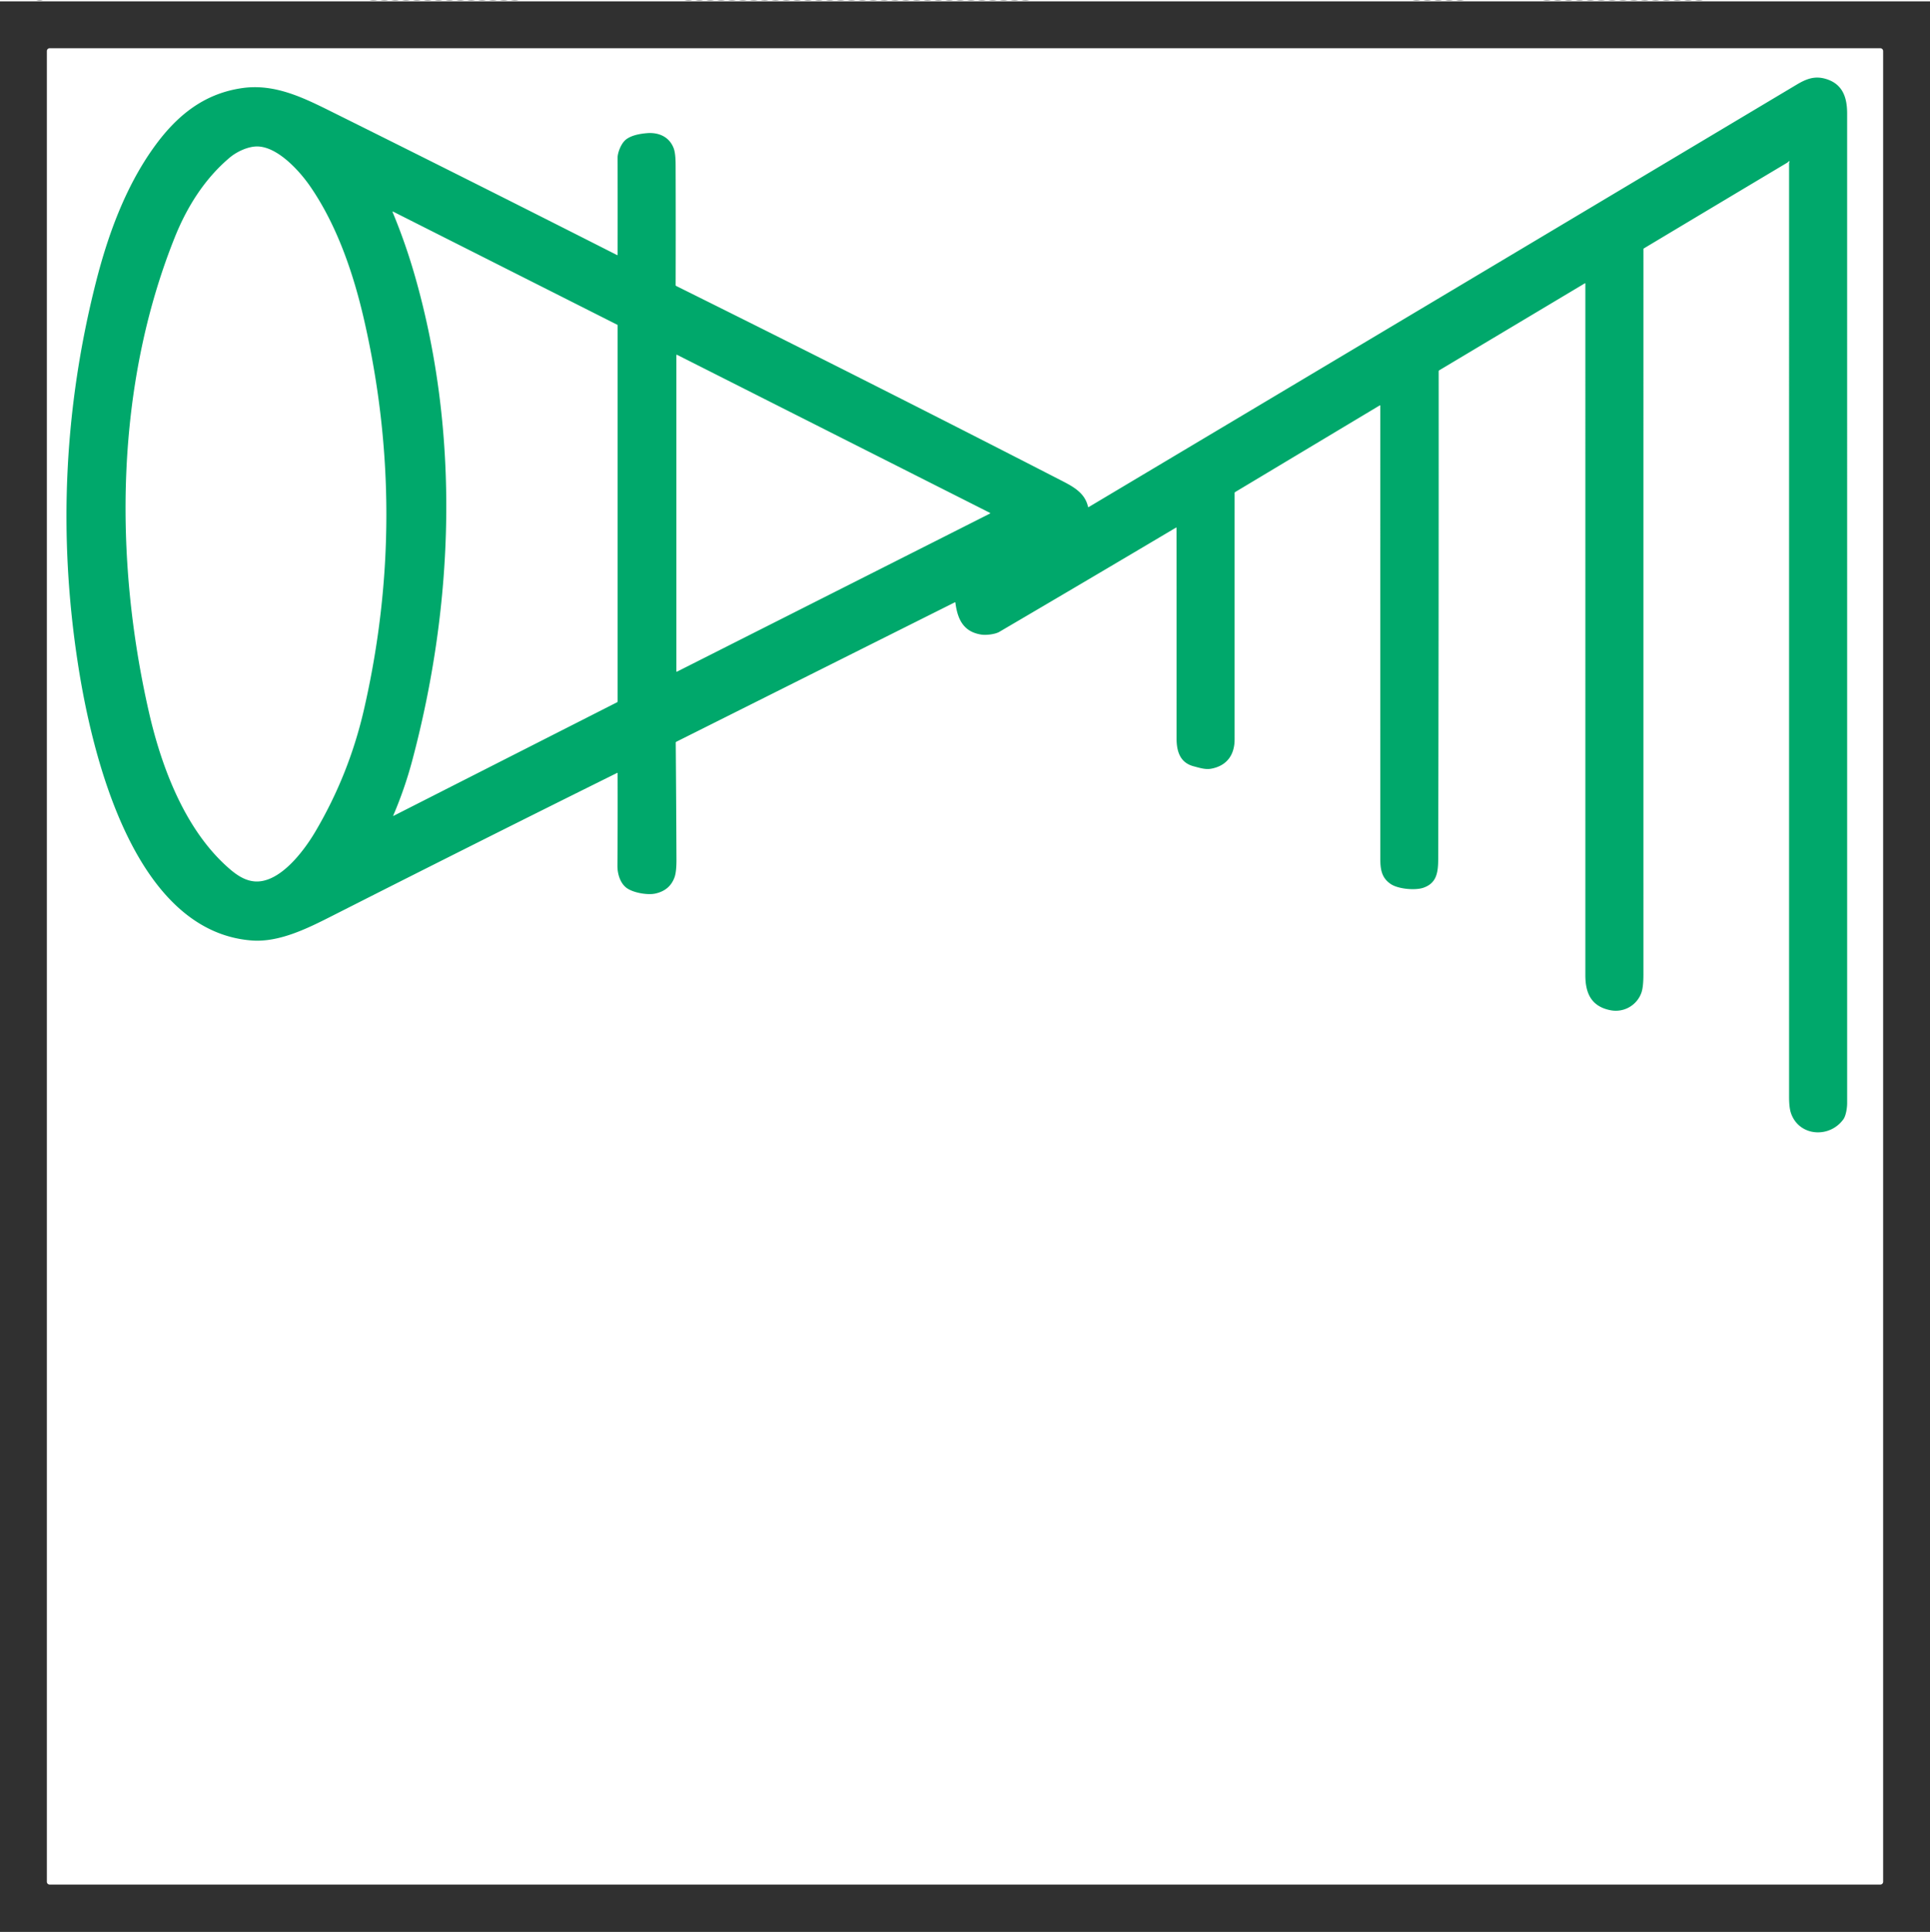 <?xml version="1.0" encoding="UTF-8" standalone="no"?>
<svg
   version="1.1"
   viewBox="0.00 0.00 1421.00 1422.00"
   id="svg171"
   sodipodi:docname="a.svg"
   inkscape:version="1.3 (0e150ed6c4, 2023-07-21)"
   xmlns:inkscape="http://www.inkscape.org/namespaces/inkscape"
   xmlns:sodipodi="http://sodipodi.sourceforge.net/DTD/sodipodi-0.dtd"
   xmlns="http://www.w3.org/2000/svg"
   xmlns:svg="http://www.w3.org/2000/svg">
  <defs
     id="defs171" />
  <sodipodi:namedview
     id="namedview171"
     pagecolor="#ffffff"
     bordercolor="#000000"
     borderopacity="0.25"
     inkscape:showpageshadow="2"
     inkscape:pageopacity="0.0"
     inkscape:pagecheckerboard="0"
     inkscape:deskcolor="#d1d1d1"
     inkscape:zoom="0.57243319"
     inkscape:cx="710.12654"
     inkscape:cy="711"
     inkscape:window-width="1920"
     inkscape:window-height="1010"
     inkscape:window-x="-6"
     inkscape:window-y="-6"
     inkscape:window-maximized="1"
     inkscape:current-layer="svg171" />
  <path
     stroke="#2b2c2c"
     stroke-opacity="0.886"
     stroke-width="2.00"
     fill="none"
     stroke-linecap="butt"
     vector-effect="non-scaling-stroke"
     d="   M 1421.00 1421.25   L 1.11 1421.25   Q 0.62 1421.25 0.33 1420.87   L 0.00 1420.44"
     id="path1" />
  <path
     fill="#252726"
     fill-opacity="0.773"
     d="   M 3.03 0.00   L 15.84 0.00   L 3.03 0.00   Z"
     id="path2" />
  <path
     fill="#252726"
     fill-opacity="0.773"
     d="   M 26.76 0.00   L 31.60 0.00   Q 29.19 0.60 26.76 0.00   Z"
     id="path3" />
  <path
     fill="#252726"
     fill-opacity="0.773"
     d="   M 38.29 0.00   L 63.84 0.00   L 38.29 0.00   Z"
     id="path4" />
  <path
     fill="#252726"
     fill-opacity="0.773"
     d="   M 64.01 0.00   L 69.85 0.00   L 64.01 0.00   Z"
     id="path5" />
  <path
     fill="#252726"
     fill-opacity="0.773"
     d="   M 72.01 0.00   L 77.85 0.00   L 72.01 0.00   Z"
     id="path6" />
  <path
     fill="#252726"
     fill-opacity="0.773"
     d="   M 80.01 0.00   L 85.85 0.00   L 80.01 0.00   Z"
     id="path7" />
  <path
     fill="#252726"
     fill-opacity="0.773"
     d="   M 88.01 0.00   L 93.85 0.00   L 88.01 0.00   Z"
     id="path8" />
  <path
     fill="#252726"
     fill-opacity="0.773"
     d="   M 96.01 0.00   L 101.85 0.00   L 96.01 0.00   Z"
     id="path9" />
  <path
     fill="#252726"
     fill-opacity="0.773"
     d="   M 104.01 0.00   L 109.85 0.00   L 104.01 0.00   Z"
     id="path10" />
  <path
     fill="#252726"
     fill-opacity="0.773"
     d="   M 112.01 0.00   L 117.85 0.00   L 112.01 0.00   Z"
     id="path11" />
  <path
     fill="#252726"
     fill-opacity="0.773"
     d="   M 120.01 0.00   L 125.85 0.00   L 120.01 0.00   Z"
     id="path12" />
  <path
     fill="#252726"
     fill-opacity="0.773"
     d="   M 128.01 0.00   L 133.85 0.00   L 128.01 0.00   Z"
     id="path13" />
  <path
     fill="#252726"
     fill-opacity="0.773"
     d="   M 136.01 0.00   L 141.85 0.00   L 136.01 0.00   Z"
     id="path14" />
  <path
     fill="#252726"
     fill-opacity="0.773"
     d="   M 144.01 0.00   L 149.85 0.00   L 144.01 0.00   Z"
     id="path15" />
  <path
     fill="#252726"
     fill-opacity="0.773"
     d="   M 152.01 0.00   L 157.85 0.00   L 152.01 0.00   Z"
     id="path16" />
  <path
     fill="#252726"
     fill-opacity="0.773"
     d="   M 160.01 0.00   L 165.85 0.00   L 160.01 0.00   Z"
     id="path17" />
  <path
     fill="#252726"
     fill-opacity="0.773"
     d="   M 168.01 0.00   L 173.85 0.00   L 168.01 0.00   Z"
     id="path18" />
  <path
     fill="#252726"
     fill-opacity="0.773"
     d="   M 176.01 0.00   L 181.85 0.00   L 176.01 0.00   Z"
     id="path19" />
  <path
     fill="#252726"
     fill-opacity="0.773"
     d="   M 184.01 0.00   L 189.85 0.00   L 184.01 0.00   Z"
     id="path20" />
  <path
     fill="#252726"
     fill-opacity="0.773"
     d="   M 192.01 0.00   L 197.85 0.00   L 192.01 0.00   Z"
     id="path21" />
  <path
     fill="#252726"
     fill-opacity="0.773"
     d="   M 200.01 0.00   L 205.85 0.00   L 200.01 0.00   Z"
     id="path22" />
  <path
     fill="#252726"
     fill-opacity="0.773"
     d="   M 208.01 0.00   L 213.85 0.00   L 208.01 0.00   Z"
     id="path23" />
  <path
     fill="#252726"
     fill-opacity="0.773"
     d="   M 216.01 0.00   L 221.85 0.00   L 216.01 0.00   Z"
     id="path24" />
  <path
     fill="#252726"
     fill-opacity="0.773"
     d="   M 224.01 0.00   L 229.85 0.00   L 224.01 0.00   Z"
     id="path25" />
  <path
     fill="#252726"
     fill-opacity="0.773"
     d="   M 232.01 0.00   L 237.85 0.00   L 232.01 0.00   Z"
     id="path26" />
  <path
     fill="#252726"
     fill-opacity="0.773"
     d="   M 240.01 0.00   L 245.85 0.00   L 240.01 0.00   Z"
     id="path27" />
  <path
     fill="#252726"
     fill-opacity="0.773"
     d="   M 248.01 0.00   L 253.85 0.00   L 248.01 0.00   Z"
     id="path28" />
  <path
     fill="#252726"
     fill-opacity="0.773"
     d="   M 256.01 0.00   L 261.85 0.00   L 256.01 0.00   Z"
     id="path29" />
  <path
     fill="#252726"
     fill-opacity="0.773"
     d="   M 264.01 0.00   L 269.85 0.00   L 264.01 0.00   Z"
     id="path30" />
  <path
     fill="#252726"
     fill-opacity="0.773"
     d="   M 272.01 0.00   L 277.85 0.00   Q 274.94 0.59 272.01 0.00   Z"
     id="path31" />
  <path
     fill="#252726"
     fill-opacity="0.773"
     d="   M 280.01 0.00   L 285.85 0.00   Q 282.94 0.59 280.01 0.00   Z"
     id="path32" />
  <path
     fill="#252726"
     fill-opacity="0.773"
     d="   M 288.01 0.00   L 293.85 0.00   Q 290.94 0.59 288.01 0.00   Z"
     id="path33" />
  <path
     fill="#252726"
     fill-opacity="0.773"
     d="   M 296.01 0.00   L 301.85 0.00   Q 298.94 0.59 296.01 0.00   Z"
     id="path34" />
  <path
     fill="#252726"
     fill-opacity="0.773"
     d="   M 304.01 0.00   L 309.85 0.00   Q 306.94 0.59 304.01 0.00   Z"
     id="path35" />
  <path
     fill="#252726"
     fill-opacity="0.773"
     d="   M 312.01 0.00   L 317.85 0.00   Q 314.94 0.59 312.01 0.00   Z"
     id="path36" />
  <path
     fill="#252726"
     fill-opacity="0.773"
     d="   M 320.01 0.00   L 325.85 0.00   Q 322.94 0.59 320.01 0.00   Z"
     id="path37" />
  <path
     fill="#252726"
     fill-opacity="0.773"
     d="   M 328.01 0.00   L 333.85 0.00   Q 330.94 0.59 328.01 0.00   Z"
     id="path38" />
  <path
     fill="#252726"
     fill-opacity="0.773"
     d="   M 336.01 0.00   L 341.85 0.00   Q 338.94 0.59 336.01 0.00   Z"
     id="path39" />
  <path
     fill="#252726"
     fill-opacity="0.773"
     d="   M 344.01 0.00   L 349.85 0.00   Q 346.94 0.59 344.01 0.00   Z"
     id="path40" />
  <path
     fill="#252726"
     fill-opacity="0.773"
     d="   M 352.01 0.00   L 357.85 0.00   Q 354.94 0.59 352.01 0.00   Z"
     id="path41" />
  <path
     fill="#252726"
     fill-opacity="0.773"
     d="   M 360.01 0.00   L 365.85 0.00   Q 362.94 0.59 360.01 0.00   Z"
     id="path42" />
  <path
     fill="#252726"
     fill-opacity="0.773"
     d="   M 368.01 0.00   L 373.85 0.00   Q 370.94 0.59 368.01 0.00   Z"
     id="path43" />
  <path
     fill="#252726"
     fill-opacity="0.773"
     d="   M 376.01 0.00   L 381.85 0.00   Q 378.94 0.59 376.01 0.00   Z"
     id="path44" />
  <path
     fill="#252726"
     fill-opacity="0.773"
     d="   M 384.01 0.00   L 389.85 0.00   L 384.01 0.00   Z"
     id="path45" />
  <path
     fill="#252726"
     fill-opacity="0.773"
     d="   M 392.01 0.00   L 397.85 0.00   L 392.01 0.00   Z"
     id="path46" />
  <path
     fill="#252726"
     fill-opacity="0.773"
     d="   M 400.01 0.00   L 405.85 0.00   L 400.01 0.00   Z"
     id="path47" />
  <path
     fill="#252726"
     fill-opacity="0.773"
     d="   M 408.01 0.00   L 413.85 0.00   L 408.01 0.00   Z"
     id="path48" />
  <path
     fill="#252726"
     fill-opacity="0.773"
     d="   M 416.01 0.00   L 421.85 0.00   L 416.01 0.00   Z"
     id="path49" />
  <path
     fill="#252726"
     fill-opacity="0.773"
     d="   M 424.01 0.00   L 429.85 0.00   L 424.01 0.00   Z"
     id="path50" />
  <path
     fill="#252726"
     fill-opacity="0.773"
     d="   M 432.01 0.00   L 437.85 0.00   L 432.01 0.00   Z"
     id="path51" />
  <path
     fill="#252726"
     fill-opacity="0.773"
     d="   M 440.01 0.00   L 445.85 0.00   L 440.01 0.00   Z"
     id="path52" />
  <path
     fill="#252726"
     fill-opacity="0.773"
     d="   M 448.01 0.00   L 453.85 0.00   L 448.01 0.00   Z"
     id="path53" />
  <path
     fill="#252726"
     fill-opacity="0.773"
     d="   M 456.01 0.00   L 461.85 0.00   L 456.01 0.00   Z"
     id="path54" />
  <path
     fill="#252726"
     fill-opacity="0.773"
     d="   M 464.01 0.00   L 469.85 0.00   L 464.01 0.00   Z"
     id="path55" />
  <path
     fill="#252726"
     fill-opacity="0.773"
     d="   M 472.01 0.00   L 477.85 0.00   L 472.01 0.00   Z"
     id="path56" />
  <path
     fill="#252726"
     fill-opacity="0.773"
     d="   M 480.01 0.00   L 485.85 0.00   L 480.01 0.00   Z"
     id="path57" />
  <path
     fill="#252726"
     fill-opacity="0.773"
     d="   M 488.01 0.00   L 493.85 0.00   L 488.01 0.00   Z"
     id="path58" />
  <path
     fill="#252726"
     fill-opacity="0.773"
     d="   M 496.01 0.00   L 501.85 0.00   L 496.01 0.00   Z"
     id="path59" />
  <path
     fill="#252726"
     fill-opacity="0.773"
     d="   M 504.01 0.00   L 509.85 0.00   Q 506.94 0.59 504.01 0.00   Z"
     id="path60" />
  <path
     fill="#252726"
     fill-opacity="0.773"
     d="   M 512.01 0.00   L 517.85 0.00   Q 514.94 0.59 512.01 0.00   Z"
     id="path61" />
  <path
     fill="#252726"
     fill-opacity="0.773"
     d="   M 520.01 0.00   L 525.85 0.00   Q 522.94 0.59 520.01 0.00   Z"
     id="path62" />
  <path
     fill="#252726"
     fill-opacity="0.773"
     d="   M 528.01 0.00   L 533.85 0.00   Q 530.94 0.59 528.01 0.00   Z"
     id="path63" />
  <path
     fill="#252726"
     fill-opacity="0.773"
     d="   M 536.01 0.00   L 541.85 0.00   Q 538.94 0.59 536.01 0.00   Z"
     id="path64" />
  <path
     fill="#252726"
     fill-opacity="0.773"
     d="   M 544.01 0.00   L 549.85 0.00   Q 546.94 0.59 544.01 0.00   Z"
     id="path65" />
  <path
     fill="#252726"
     fill-opacity="0.773"
     d="   M 552.01 0.00   L 557.85 0.00   Q 554.94 0.59 552.01 0.00   Z"
     id="path66" />
  <path
     fill="#252726"
     fill-opacity="0.773"
     d="   M 560.01 0.00   L 565.85 0.00   Q 562.94 0.59 560.01 0.00   Z"
     id="path67" />
  <path
     fill="#252726"
     fill-opacity="0.773"
     d="   M 568.01 0.00   L 573.85 0.00   Q 570.94 0.59 568.01 0.00   Z"
     id="path68" />
  <path
     fill="#252726"
     fill-opacity="0.773"
     d="   M 576.01 0.00   L 581.85 0.00   Q 578.94 0.59 576.01 0.00   Z"
     id="path69" />
  <path
     fill="#252726"
     fill-opacity="0.773"
     d="   M 584.01 0.00   L 589.85 0.00   Q 586.94 0.59 584.01 0.00   Z"
     id="path70" />
  <path
     fill="#252726"
     fill-opacity="0.773"
     d="   M 592.01 0.00   L 597.85 0.00   Q 594.94 0.59 592.01 0.00   Z"
     id="path71" />
  <path
     fill="#252726"
     fill-opacity="0.773"
     d="   M 600.01 0.00   L 605.85 0.00   Q 602.94 0.59 600.01 0.00   Z"
     id="path72" />
  <path
     fill="#252726"
     fill-opacity="0.773"
     d="   M 608.01 0.00   L 613.85 0.00   Q 610.94 0.59 608.01 0.00   Z"
     id="path73" />
  <path
     fill="#252726"
     fill-opacity="0.773"
     d="   M 616.01 0.00   L 621.85 0.00   Q 618.94 0.59 616.01 0.00   Z"
     id="path74" />
  <path
     fill="#252726"
     fill-opacity="0.773"
     d="   M 624.01 0.00   L 629.85 0.00   Q 626.94 0.59 624.01 0.00   Z"
     id="path75" />
  <path
     fill="#252726"
     fill-opacity="0.773"
     d="   M 632.01 0.00   L 637.85 0.00   Q 634.94 0.59 632.01 0.00   Z"
     id="path76" />
  <path
     fill="#252726"
     fill-opacity="0.773"
     d="   M 640.01 0.00   L 645.85 0.00   Q 642.94 0.59 640.01 0.00   Z"
     id="path77" />
  <path
     fill="#252726"
     fill-opacity="0.773"
     d="   M 648.01 0.00   L 653.85 0.00   Q 650.94 0.59 648.01 0.00   Z"
     id="path78" />
  <path
     fill="#252726"
     fill-opacity="0.773"
     d="   M 656.01 0.00   L 661.85 0.00   Q 658.94 0.59 656.01 0.00   Z"
     id="path79" />
  <path
     fill="#252726"
     fill-opacity="0.773"
     d="   M 664.01 0.00   L 669.85 0.00   Q 666.94 0.59 664.01 0.00   Z"
     id="path80" />
  <path
     fill="#252726"
     fill-opacity="0.773"
     d="   M 672.01 0.00   L 677.85 0.00   Q 674.94 0.59 672.01 0.00   Z"
     id="path81" />
  <path
     fill="#252726"
     fill-opacity="0.773"
     d="   M 680.01 0.00   L 685.85 0.00   Q 682.94 0.59 680.01 0.00   Z"
     id="path82" />
  <path
     fill="#252726"
     fill-opacity="0.773"
     d="   M 688.01 0.00   L 693.85 0.00   Q 690.94 0.59 688.01 0.00   Z"
     id="path83" />
  <path
     fill="#252726"
     fill-opacity="0.773"
     d="   M 696.01 0.00   L 701.85 0.00   Q 698.94 0.59 696.01 0.00   Z"
     id="path84" />
  <path
     fill="#252726"
     fill-opacity="0.773"
     d="   M 704.01 0.00   L 709.85 0.00   Q 706.94 0.59 704.01 0.00   Z"
     id="path85" />
  <path
     fill="#252726"
     fill-opacity="0.773"
     d="   M 712.01 0.00   L 717.85 0.00   Q 714.94 0.59 712.01 0.00   Z"
     id="path86" />
  <path
     fill="#252726"
     fill-opacity="0.773"
     d="   M 720.01 0.00   L 725.85 0.00   Q 722.94 0.59 720.01 0.00   Z"
     id="path87" />
  <path
     fill="#252726"
     fill-opacity="0.773"
     d="   M 728.01 0.00   L 733.85 0.00   Q 730.94 0.59 728.01 0.00   Z"
     id="path88" />
  <path
     fill="#252726"
     fill-opacity="0.773"
     d="   M 736.01 0.00   L 741.85 0.00   Q 738.94 0.59 736.01 0.00   Z"
     id="path89" />
  <path
     fill="#252726"
     fill-opacity="0.773"
     d="   M 744.01 0.00   L 749.85 0.00   Q 746.94 0.59 744.01 0.00   Z"
     id="path90" />
  <path
     fill="#252726"
     fill-opacity="0.773"
     d="   M 752.01 0.00   L 757.85 0.00   Q 754.94 0.59 752.01 0.00   Z"
     id="path91" />
  <path
     fill="#252726"
     fill-opacity="0.773"
     d="   M 760.01 0.00   L 765.85 0.00   L 760.01 0.00   Z"
     id="path92" />
  <path
     fill="#252726"
     fill-opacity="0.773"
     d="   M 768.01 0.00   L 773.85 0.00   L 768.01 0.00   Z"
     id="path93" />
  <path
     fill="#252726"
     fill-opacity="0.773"
     d="   M 776.01 0.00   L 781.85 0.00   L 776.01 0.00   Z"
     id="path94" />
  <path
     fill="#252726"
     fill-opacity="0.773"
     d="   M 784.01 0.00   L 789.85 0.00   L 784.01 0.00   Z"
     id="path95" />
  <path
     fill="#252726"
     fill-opacity="0.773"
     d="   M 792.01 0.00   L 797.85 0.00   L 792.01 0.00   Z"
     id="path96" />
  <path
     fill="#252726"
     fill-opacity="0.773"
     d="   M 800.01 0.00   L 805.85 0.00   L 800.01 0.00   Z"
     id="path97" />
  <path
     fill="#252726"
     fill-opacity="0.773"
     d="   M 808.01 0.00   L 813.85 0.00   L 808.01 0.00   Z"
     id="path98" />
  <path
     fill="#252726"
     fill-opacity="0.773"
     d="   M 816.01 0.00   L 821.85 0.00   L 816.01 0.00   Z"
     id="path99" />
  <path
     fill="#252726"
     fill-opacity="0.773"
     d="   M 824.01 0.00   L 829.85 0.00   L 824.01 0.00   Z"
     id="path100" />
  <path
     fill="#252726"
     fill-opacity="0.773"
     d="   M 832.01 0.00   L 837.85 0.00   L 832.01 0.00   Z"
     id="path101" />
  <path
     fill="#252726"
     fill-opacity="0.773"
     d="   M 840.01 0.00   L 845.85 0.00   L 840.01 0.00   Z"
     id="path102" />
  <path
     fill="#252726"
     fill-opacity="0.773"
     d="   M 848.01 0.00   L 853.85 0.00   L 848.01 0.00   Z"
     id="path103" />
  <path
     fill="#252726"
     fill-opacity="0.773"
     d="   M 856.01 0.00   L 861.85 0.00   L 856.01 0.00   Z"
     id="path104" />
  <path
     fill="#252726"
     fill-opacity="0.773"
     d="   M 864.01 0.00   L 869.85 0.00   L 864.01 0.00   Z"
     id="path105" />
  <path
     fill="#252726"
     fill-opacity="0.773"
     d="   M 872.01 0.00   L 877.85 0.00   L 872.01 0.00   Z"
     id="path106" />
  <path
     fill="#252726"
     fill-opacity="0.773"
     d="   M 880.01 0.00   L 885.85 0.00   L 880.01 0.00   Z"
     id="path107" />
  <path
     fill="#252726"
     fill-opacity="0.773"
     d="   M 888.01 0.00   L 893.85 0.00   L 888.01 0.00   Z"
     id="path108" />
  <path
     fill="#252726"
     fill-opacity="0.773"
     d="   M 896.01 0.00   L 901.85 0.00   L 896.01 0.00   Z"
     id="path109" />
  <path
     fill="#252726"
     fill-opacity="0.773"
     d="   M 904.01 0.00   L 909.85 0.00   L 904.01 0.00   Z"
     id="path110" />
  <path
     fill="#252726"
     fill-opacity="0.773"
     d="   M 912.01 0.00   L 917.85 0.00   L 912.01 0.00   Z"
     id="path111" />
  <path
     fill="#252726"
     fill-opacity="0.773"
     d="   M 920.01 0.00   L 925.85 0.00   L 920.01 0.00   Z"
     id="path112" />
  <path
     fill="#252726"
     fill-opacity="0.773"
     d="   M 928.01 0.00   L 933.85 0.00   L 928.01 0.00   Z"
     id="path113" />
  <path
     fill="#252726"
     fill-opacity="0.773"
     d="   M 936.01 0.00   L 941.85 0.00   L 936.01 0.00   Z"
     id="path114" />
  <path
     fill="#252726"
     fill-opacity="0.773"
     d="   M 944.01 0.00   L 949.85 0.00   L 944.01 0.00   Z"
     id="path115" />
  <path
     fill="#252726"
     fill-opacity="0.773"
     d="   M 952.01 0.00   L 957.85 0.00   L 952.01 0.00   Z"
     id="path116" />
  <path
     fill="#252726"
     fill-opacity="0.773"
     d="   M 960.01 0.00   L 965.85 0.00   L 960.01 0.00   Z"
     id="path117" />
  <path
     fill="#252726"
     fill-opacity="0.773"
     d="   M 968.01 0.00   L 973.85 0.00   L 968.01 0.00   Z"
     id="path118" />
  <path
     fill="#252726"
     fill-opacity="0.773"
     d="   M 976.01 0.00   L 981.85 0.00   L 976.01 0.00   Z"
     id="path119" />
  <path
     fill="#252726"
     fill-opacity="0.773"
     d="   M 984.01 0.00   L 989.85 0.00   L 984.01 0.00   Z"
     id="path120" />
  <path
     fill="#252726"
     fill-opacity="0.773"
     d="   M 992.01 0.00   L 997.85 0.00   L 992.01 0.00   Z"
     id="path121" />
  <path
     fill="#252726"
     fill-opacity="0.773"
     d="   M 1000.01 0.00   L 1005.85 0.00   L 1000.01 0.00   Z"
     id="path122" />
  <path
     fill="#252726"
     fill-opacity="0.773"
     d="   M 1008.01 0.00   L 1013.85 0.00   L 1008.01 0.00   Z"
     id="path123" />
  <path
     fill="#252726"
     fill-opacity="0.773"
     d="   M 1016.01 0.00   L 1021.85 0.00   L 1016.01 0.00   Z"
     id="path124" />
  <path
     fill="#252726"
     fill-opacity="0.773"
     d="   M 1024.01 0.00   L 1029.85 0.00   L 1024.01 0.00   Z"
     id="path125" />
  <path
     fill="#252726"
     fill-opacity="0.773"
     d="   M 1032.01 0.00   L 1037.85 0.00   L 1032.01 0.00   Z"
     id="path126" />
  <path
     fill="#252726"
     fill-opacity="0.773"
     d="   M 1040.01 0.00   L 1045.85 0.00   Q 1042.94 0.59 1040.01 0.00   Z"
     id="path127" />
  <path
     fill="#252726"
     fill-opacity="0.773"
     d="   M 1048.01 0.00   L 1053.85 0.00   Q 1050.94 0.59 1048.01 0.00   Z"
     id="path128" />
  <path
     fill="#252726"
     fill-opacity="0.773"
     d="   M 1056.01 0.00   L 1061.85 0.00   Q 1058.94 0.59 1056.01 0.00   Z"
     id="path129" />
  <path
     fill="#252726"
     fill-opacity="0.773"
     d="   M 1064.01 0.00   L 1069.85 0.00   Q 1066.94 0.59 1064.01 0.00   Z"
     id="path130" />
  <path
     fill="#252726"
     fill-opacity="0.773"
     d="   M 1072.01 0.00   L 1077.85 0.00   Q 1074.94 0.59 1072.01 0.00   Z"
     id="path131" />
  <path
     fill="#252726"
     fill-opacity="0.773"
     d="   M 1080.01 0.00   L 1085.85 0.00   L 1080.01 0.00   Z"
     id="path132" />
  <path
     fill="#252726"
     fill-opacity="0.773"
     d="   M 1088.01 0.00   L 1093.85 0.00   L 1088.01 0.00   Z"
     id="path133" />
  <path
     fill="#252726"
     fill-opacity="0.773"
     d="   M 1096.01 0.00   L 1101.85 0.00   L 1096.01 0.00   Z"
     id="path134" />
  <path
     fill="#252726"
     fill-opacity="0.773"
     d="   M 1104.01 0.00   L 1109.85 0.00   L 1104.01 0.00   Z"
     id="path135" />
  <path
     fill="#252726"
     fill-opacity="0.773"
     d="   M 1112.01 0.00   L 1117.85 0.00   L 1112.01 0.00   Z"
     id="path136" />
  <path
     fill="#252726"
     fill-opacity="0.773"
     d="   M 1120.01 0.00   L 1125.85 0.00   L 1120.01 0.00   Z"
     id="path137" />
  <path
     fill="#252726"
     fill-opacity="0.773"
     d="   M 1128.01 0.00   L 1133.85 0.00   L 1128.01 0.00   Z"
     id="path138" />
  <path
     fill="#252726"
     fill-opacity="0.773"
     d="   M 1136.01 0.00   L 1141.85 0.00   Q 1138.94 0.59 1136.01 0.00   Z"
     id="path139" />
  <path
     fill="#252726"
     fill-opacity="0.773"
     d="   M 1144.01 0.00   L 1149.85 0.00   Q 1146.94 0.59 1144.01 0.00   Z"
     id="path140" />
  <path
     fill="#252726"
     fill-opacity="0.773"
     d="   M 1152.01 0.00   L 1157.85 0.00   Q 1154.94 0.59 1152.01 0.00   Z"
     id="path141" />
  <path
     fill="#252726"
     fill-opacity="0.773"
     d="   M 1160.01 0.00   L 1165.85 0.00   Q 1162.94 0.59 1160.01 0.00   Z"
     id="path142" />
  <path
     fill="#252726"
     fill-opacity="0.773"
     d="   M 1168.01 0.00   L 1173.85 0.00   Q 1170.94 0.59 1168.01 0.00   Z"
     id="path143" />
  <path
     fill="#252726"
     fill-opacity="0.773"
     d="   M 1176.01 0.00   L 1181.85 0.00   Q 1178.94 0.59 1176.01 0.00   Z"
     id="path144" />
  <path
     fill="#252726"
     fill-opacity="0.773"
     d="   M 1184.01 0.00   L 1189.85 0.00   Q 1186.94 0.59 1184.01 0.00   Z"
     id="path145" />
  <path
     fill="#252726"
     fill-opacity="0.773"
     d="   M 1192.01 0.00   L 1197.85 0.00   Q 1194.94 0.59 1192.01 0.00   Z"
     id="path146" />
  <path
     fill="#252726"
     fill-opacity="0.773"
     d="   M 1200.01 0.00   L 1205.85 0.00   Q 1202.94 0.59 1200.01 0.00   Z"
     id="path147" />
  <path
     fill="#252726"
     fill-opacity="0.773"
     d="   M 1208.01 0.00   L 1213.85 0.00   Q 1210.94 0.59 1208.01 0.00   Z"
     id="path148" />
  <path
     fill="#252726"
     fill-opacity="0.773"
     d="   M 1216.01 0.00   L 1221.85 0.00   Q 1218.94 0.59 1216.01 0.00   Z"
     id="path149" />
  <path
     fill="#252726"
     fill-opacity="0.773"
     d="   M 1224.01 0.00   L 1229.85 0.00   Q 1226.94 0.59 1224.01 0.00   Z"
     id="path150" />
  <path
     fill="#252726"
     fill-opacity="0.773"
     d="   M 1232.01 0.00   L 1237.85 0.00   Q 1234.94 0.59 1232.01 0.00   Z"
     id="path151" />
  <path
     fill="#252726"
     fill-opacity="0.773"
     d="   M 1240.01 0.00   L 1245.85 0.00   Q 1242.94 0.59 1240.01 0.00   Z"
     id="path152" />
  <path
     fill="#252726"
     fill-opacity="0.773"
     d="   M 1248.01 0.00   L 1253.85 0.00   Q 1250.94 0.59 1248.01 0.00   Z"
     id="path153" />
  <path
     fill="#252726"
     fill-opacity="0.773"
     d="   M 1256.01 0.00   L 1261.85 0.00   L 1256.01 0.00   Z"
     id="path154" />
  <path
     fill="#252726"
     fill-opacity="0.773"
     d="   M 1264.01 0.00   L 1269.85 0.00   L 1264.01 0.00   Z"
     id="path155" />
  <path
     fill="#252726"
     fill-opacity="0.773"
     d="   M 1272.01 0.00   L 1277.85 0.00   L 1272.01 0.00   Z"
     id="path156" />
  <path
     fill="#252726"
     fill-opacity="0.773"
     d="   M 1280.01 0.00   L 1285.85 0.00   L 1280.01 0.00   Z"
     id="path157" />
  <path
     fill="#252726"
     fill-opacity="0.773"
     d="   M 1288.01 0.00   L 1293.85 0.00   L 1288.01 0.00   Z"
     id="path158" />
  <path
     fill="#252726"
     fill-opacity="0.773"
     d="   M 1296.01 0.00   L 1301.85 0.00   L 1296.01 0.00   Z"
     id="path159" />
  <path
     fill="#252726"
     fill-opacity="0.773"
     d="   M 1304.01 0.00   L 1309.85 0.00   L 1304.01 0.00   Z"
     id="path160" />
  <path
     fill="#252726"
     fill-opacity="0.773"
     d="   M 1312.01 0.00   L 1317.85 0.00   L 1312.01 0.00   Z"
     id="path161" />
  <path
     fill="#252726"
     fill-opacity="0.773"
     d="   M 1320.01 0.00   L 1325.85 0.00   L 1320.01 0.00   Z"
     id="path162" />
  <path
     fill="#252726"
     fill-opacity="0.773"
     d="   M 1328.01 0.00   L 1333.85 0.00   L 1328.01 0.00   Z"
     id="path163" />
  <path
     fill="#252726"
     fill-opacity="0.773"
     d="   M 1336.01 0.00   L 1341.85 0.00   L 1336.01 0.00   Z"
     id="path164" />
  <path
     fill="#252726"
     fill-opacity="0.773"
     d="   M 1344.01 0.00   L 1349.85 0.00   L 1344.01 0.00   Z"
     id="path165" />
  <path
     fill="#252726"
     fill-opacity="0.773"
     d="   M 1352.01 0.00   L 1357.85 0.00   L 1352.01 0.00   Z"
     id="path166" />
  <path
     fill="#252726"
     fill-opacity="0.773"
     d="   M 1360.01 0.00   L 1365.85 0.00   L 1360.01 0.00   Z"
     id="path167" />
  <path
     fill="#252726"
     fill-opacity="0.773"
     d="   M 1368.02 0.00   L 1377.58 0.00   L 1368.02 0.00   Z"
     id="path168" />
  <path
     fill="#303030"
     d="   M 0.00 1.00   L 1421.00 1.00   L 1421.00 1421.25   L 1.11 1421.25   Q 0.62 1421.25 0.33 1420.87   L 0.00 1420.44   L 0.00 1.00   Z   M 1386.50 37.58   A 2.08 2.08 0.0 0 0 1384.42 35.50   L 36.58 35.50   A 2.08 2.08 0.0 0 0 34.50 37.58   L 34.50 1385.16   A 2.08 2.08 0.0 0 0 36.58 1387.24   L 1384.42 1387.24   A 2.08 2.08 0.0 0 0 1386.50 1385.16   L 1386.50 37.58   Z"
     id="path169" />
  <path
     fill="#00a86b"
     d="   M 1317.14 118.67   Q 1316.34 119.48 1315.79 119.81   Q 1263.14 151.21 1210.44 182.78   Q 1210.00 183.04 1210.00 183.55   Q 1209.99 450.37 1210.00 717.16   Q 1210.00 726.46 1208.54 730.65   C 1205.33 739.82 1195.77 745.62 1185.64 743.60   C 1171.65 740.81 1167.24 731.14 1167.25 717.82   Q 1167.26 463.33 1167.25 208.84   Q 1167.25 208.33 1166.81 208.59   L 1059.74 272.54   Q 1059.25 272.83 1059.25 273.39   Q 1059.32 452.55 1058.92 631.69   C 1058.90 641.91 1058.00 650.01 1047.98 653.47   C 1042.05 655.52 1029.48 654.48 1023.93 650.71   C 1017.37 646.27 1016.27 640.22 1016.27 632.00   Q 1016.23 465.40 1016.26 298.79   Q 1016.26 298.18 1015.74 298.49   L 909.46 362.17   Q 909.00 362.45 909.00 362.98   Q 908.99 453.66 909.00 544.24   C 909.00 555.84 903.14 563.73 891.77 565.84   C 887.43 566.64 883.14 565.19 878.94 564.09   C 868.72 561.43 866.26 552.97 866.26 543.35   Q 866.30 466.06 866.23 388.74   Q 866.22 388.15 865.72 388.45   Q 800.78 427.00 735.69 465.16   C 732.89 466.80 726.33 467.69 722.74 467.16   C 709.37 465.20 705.02 455.91 703.43 443.68   Q 703.37 443.18 702.92 443.41   L 497.98 545.99   Q 497.52 546.22 497.53 546.72   Q 497.88 589.69 498.06 632.63   Q 498.10 641.75 496.63 645.79   Q 493.15 655.41 482.49 657.75   C 476.71 659.02 465.96 657.15 461.17 653.47   C 456.54 649.92 454.56 643.05 454.60 637.23   Q 454.85 603.24 454.73 569.25   Q 454.73 568.76 454.29 568.98   Q 348.80 621.31 243.77 674.59   C 226.04 683.58 205.28 693.84 185.25 692.28   C 98.66 685.53 67.84 556.02 57.47 489.22   Q 35.32 346.64 70.71 207.42   C 79.52 172.73 92.37 137.72 113.03 108.80   C 129.70 85.46 149.89 68.77 178.77 64.78   C 202.27 61.54 223.27 71.85 243.50 81.91   Q 349.10 134.38 454.27 187.73   Q 454.74 187.97 454.74 187.44   Q 454.80 151.71 454.73 116.00   C 454.72 112.54 457.21 105.49 461.04 102.58   C 465.04 99.55 471.16 98.46 476.19 98.03   C 484.86 97.28 492.63 100.58 495.93 108.91   Q 497.42 112.68 497.44 121.18   Q 497.59 165.49 497.46 209.81   Q 497.46 210.31 497.91 210.53   Q 640.34 281.22 781.77 353.89   C 790.32 358.28 798.79 362.89 801.04 372.92   Q 801.17 373.49 801.67 373.19   Q 1062.30 217.84 1322.81 62.31   C 1329.92 58.07 1336.06 55.65 1344.25 58.07   C 1356.57 61.72 1359.99 71.51 1359.99 83.50   Q 1360.01 447.81 1360.00 812.12   C 1360.00 815.39 1359.16 821.24 1357.21 823.93   C 1346.98 838.02 1324.62 836.59 1318.65 819.43   Q 1317.26 815.41 1317.25 807.41   Q 1317.24 463.77 1317.25 120.13   Q 1317.25 119.81 1317.40 119.53   Q 1317.58 119.21 1317.50 118.78   Q 1317.42 118.39 1317.14 118.67   Z   M 165.94 636.81   C 172.35 642.74 179.28 648.25 187.73 648.82   C 205.94 650.04 223.56 626.75 232.17 612.17   Q 256.96 570.14 267.92 522.54   Q 300.97 378.94 268.03 235.30   C 260.24 201.34 248.08 165.56 228.07 136.74   C 220.20 125.42 203.79 107.36 188.67 107.81   C 182.44 108.00 174.51 111.47 169.06 116.07   C 150.55 131.71 137.64 152.38 128.69 174.69   C 84.81 284.09 83.72 410.57 109.65 524.22   C 118.67 563.76 135.39 608.60 165.94 636.81   Z   M 454.46 239.04   L 289.60 155.86   Q 288.77 155.44 289.13 156.29   Q 298.69 179.29 305.67 203.78   C 338.67 319.57 334.33 444.09 303.54 559.77   Q 298.03 580.47 289.56 600.25   Q 289.34 600.76 289.83 600.51   L 454.29 516.97   Q 454.75 516.73 454.75 516.22   L 454.75 239.51   Q 454.75 239.19 454.46 239.04   Z   M 498.46 261.16   A 0.32 0.32 0.0 0 0 498.00 261.45   L 498.00 494.11   A 0.32 0.32 0.0 0 0 498.46 494.40   L 728.82 378.07   A 0.32 0.32 0.0 0 0 728.82 377.49   L 498.46 261.16   Z"
     id="path170"
     style="fill:#00a86b;fill-opacity:1" />
  <path
     fill="#252726"
     fill-opacity="0.773"
     d="   M 0.00 1420.44   L 0.33 1420.87   Q 0.62 1421.25 1.11 1421.25   L 1421.00 1421.25   L 1421.00 1422.00   L 0.00 1422.00   L 0.00 1420.44   Z"
     id="path171" />
</svg>
